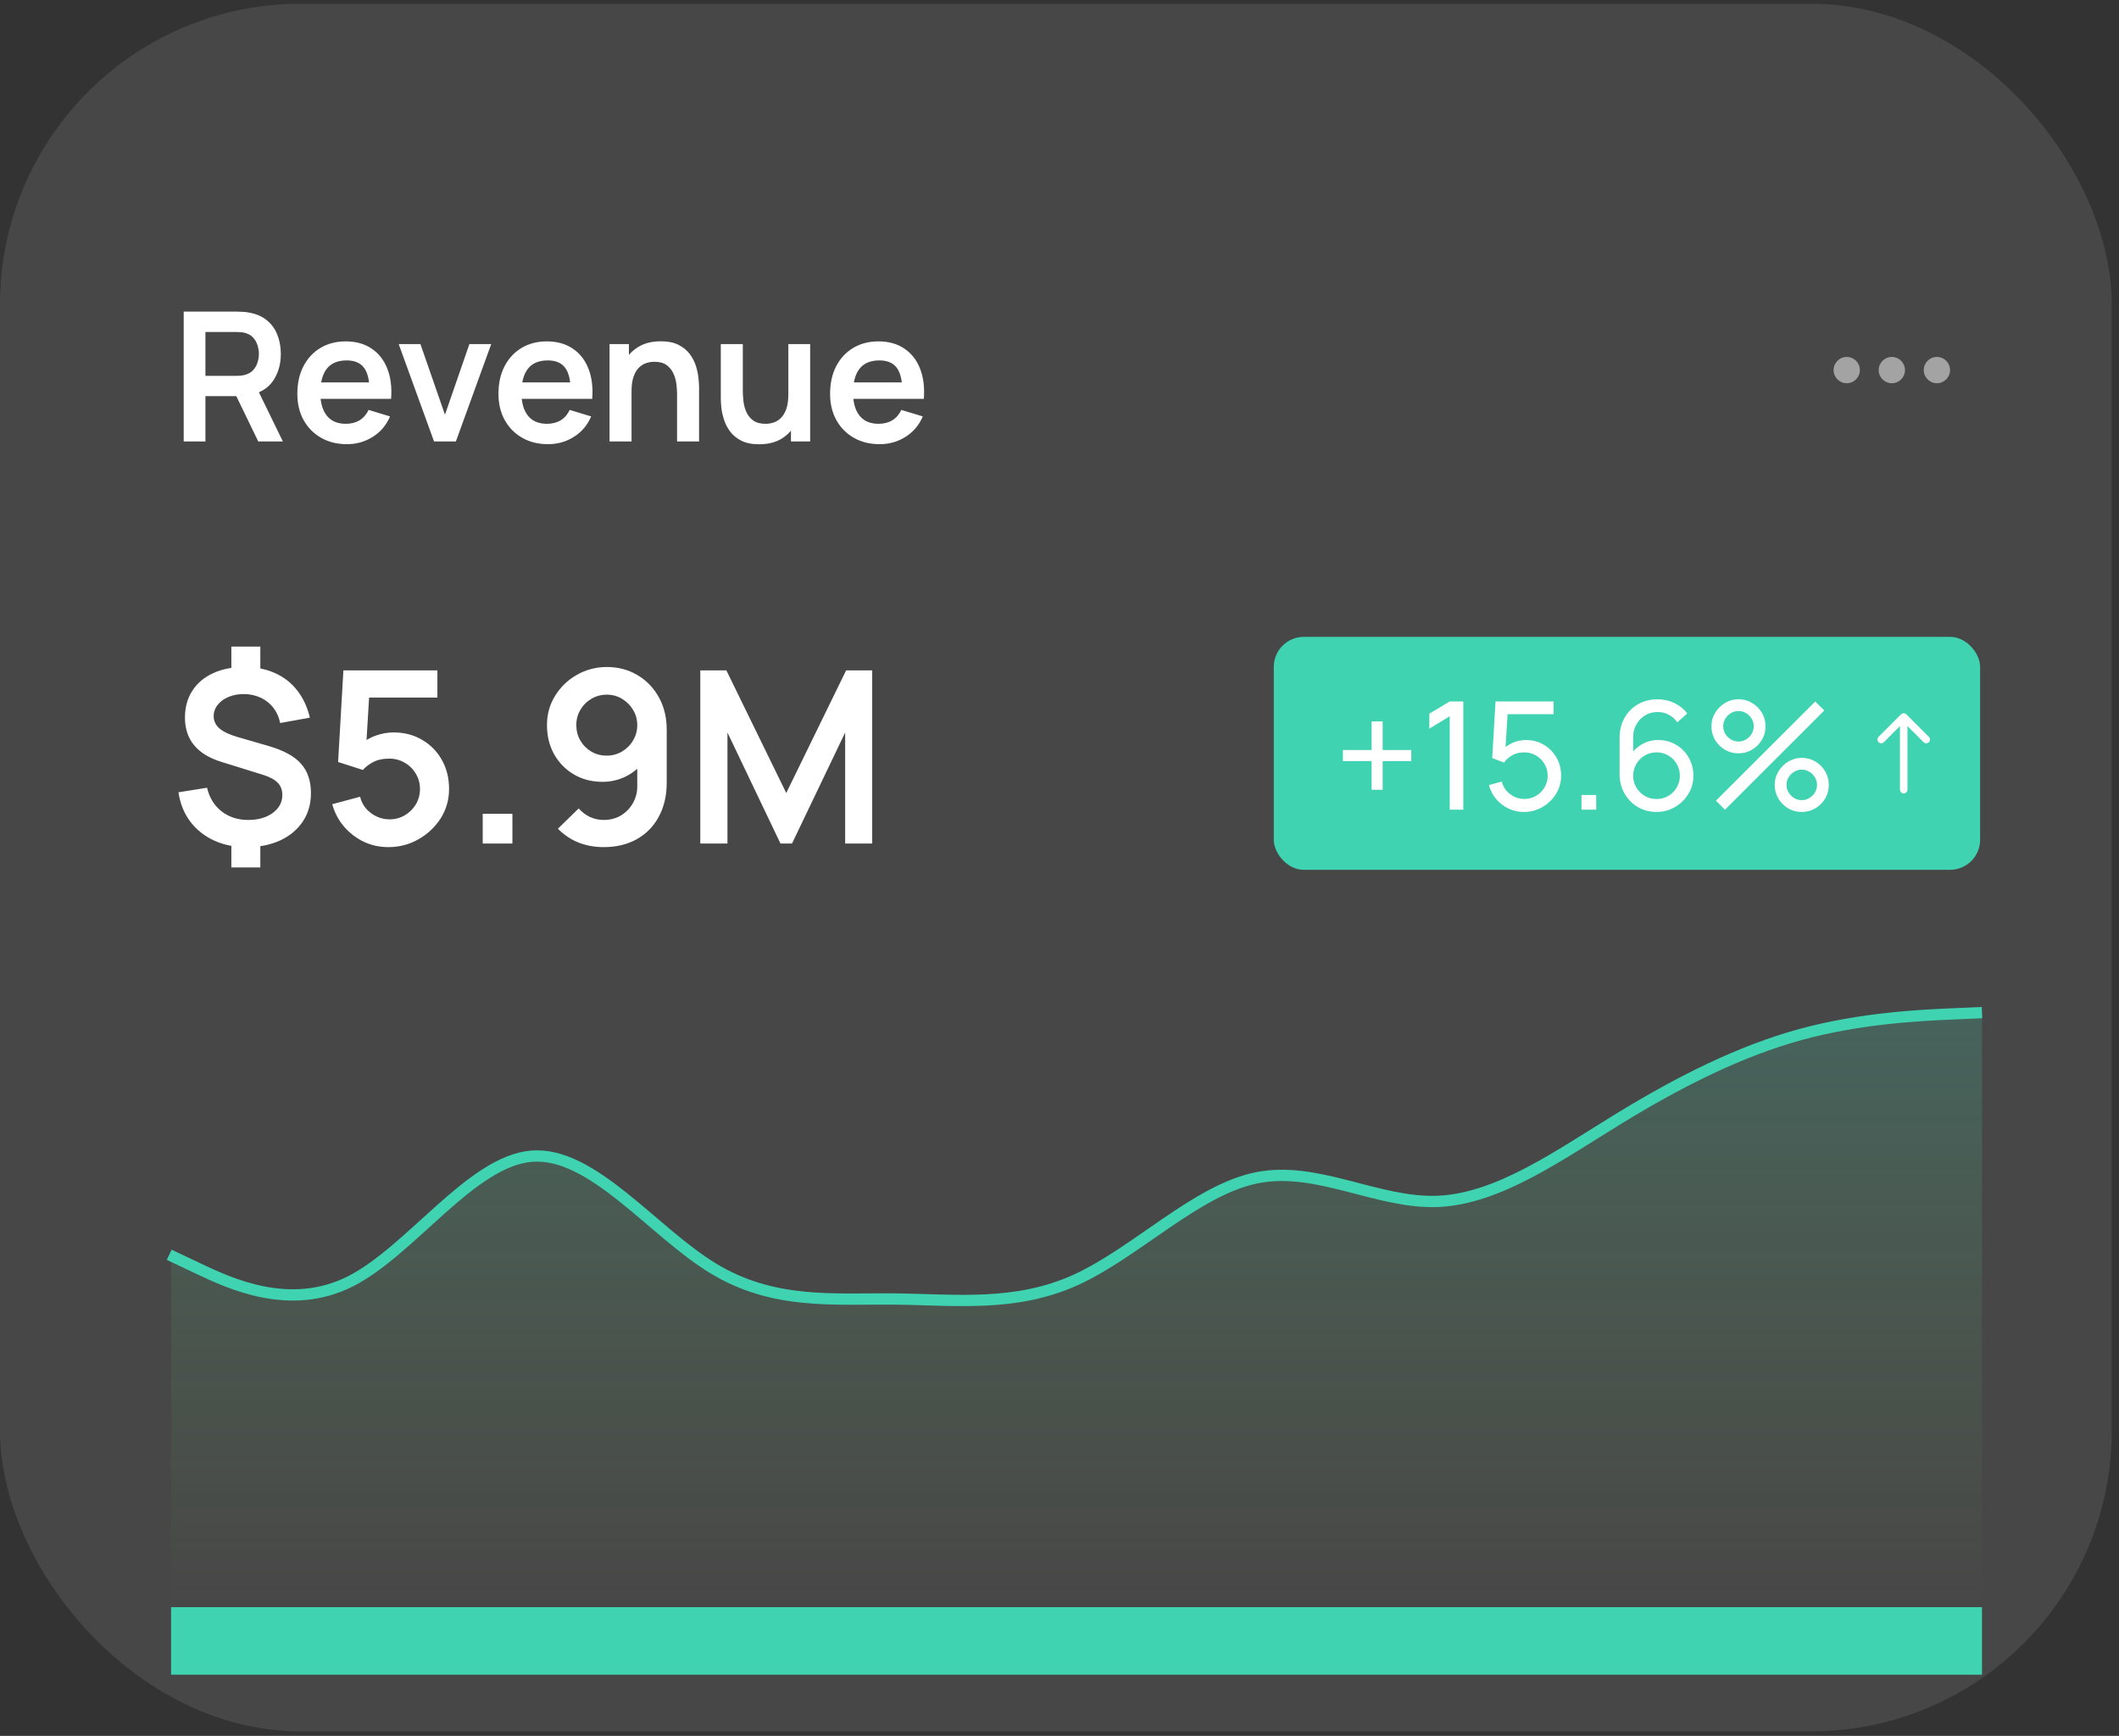 <svg width="282" height="231" viewBox="0 0 282 231" fill="none" xmlns="http://www.w3.org/2000/svg">
<rect x="0" y="0" width="282" height="231" fill="#333333" stroke="none"/>
<rect y="0.5" width="281.035" height="229.895" rx="40" fill="white" fill-opacity="0.1"/>
<path d="M30.789 115.433V111.641H34.645V115.433H30.789ZM30.789 89.833V86.041H34.645V89.833H30.789ZM32.805 112.729C31.184 112.729 29.733 112.43 28.453 111.833C27.173 111.236 26.122 110.393 25.301 109.305C24.49 108.217 23.973 106.926 23.749 105.433L27.557 104.825C27.856 106.137 28.496 107.182 29.477 107.961C30.469 108.729 31.653 109.113 33.029 109.113C34.352 109.113 35.44 108.804 36.293 108.185C37.146 107.556 37.573 106.761 37.573 105.801C37.573 105.129 37.37 104.585 36.965 104.169C36.56 103.742 35.909 103.39 35.013 103.113L29.461 101.385C26.229 100.382 24.613 98.42 24.613 95.497C24.613 94.132 24.938 92.942 25.589 91.929C26.25 90.905 27.178 90.121 28.373 89.577C29.568 89.022 30.976 88.75 32.597 88.761C34.101 88.772 35.44 89.044 36.613 89.577C37.797 90.11 38.778 90.878 39.557 91.881C40.346 92.884 40.906 94.089 41.237 95.497L37.285 96.217C37.136 95.46 36.842 94.793 36.405 94.217C35.968 93.641 35.418 93.193 34.757 92.873C34.096 92.553 33.36 92.382 32.549 92.361C31.77 92.35 31.072 92.473 30.453 92.729C29.834 92.974 29.344 93.326 28.981 93.785C28.618 94.233 28.437 94.74 28.437 95.305C28.437 95.934 28.688 96.473 29.189 96.921C29.701 97.369 30.506 97.753 31.605 98.073L35.749 99.273C37.744 99.849 39.178 100.633 40.053 101.625C40.938 102.606 41.381 103.913 41.381 105.545C41.381 106.974 41.024 108.228 40.309 109.305C39.594 110.382 38.592 111.225 37.301 111.833C36.01 112.43 34.512 112.729 32.805 112.729ZM51.683 112.729C50.51 112.729 49.416 112.489 48.403 112.009C47.389 111.518 46.515 110.846 45.779 109.993C45.053 109.14 44.531 108.148 44.211 107.017L47.923 106.025C48.072 106.644 48.344 107.177 48.739 107.625C49.144 108.073 49.614 108.42 50.147 108.665C50.691 108.91 51.251 109.033 51.827 109.033C52.574 109.033 53.256 108.852 53.875 108.489C54.493 108.126 54.984 107.641 55.347 107.033C55.709 106.414 55.891 105.732 55.891 104.985C55.891 104.238 55.704 103.561 55.331 102.953C54.968 102.334 54.477 101.849 53.859 101.497C53.24 101.134 52.563 100.953 51.827 100.953C50.941 100.953 50.206 101.113 49.619 101.433C49.043 101.753 48.6 102.094 48.291 102.457L44.995 101.401L45.699 89.209H58.211V92.825H47.763L49.203 91.465L48.691 99.945L47.987 99.081C48.584 98.537 49.278 98.132 50.067 97.865C50.856 97.598 51.619 97.465 52.355 97.465C53.795 97.465 55.069 97.796 56.179 98.457C57.299 99.108 58.173 99.998 58.803 101.129C59.443 102.26 59.763 103.545 59.763 104.985C59.763 106.425 59.389 107.732 58.643 108.905C57.896 110.068 56.91 110.996 55.683 111.689C54.467 112.382 53.133 112.729 51.683 112.729ZM64.241 112.249V108.297H68.193V112.249H64.241ZM80.76 88.761C82.264 88.761 83.618 89.118 84.824 89.833C86.029 90.537 86.978 91.518 87.672 92.777C88.376 94.025 88.728 95.465 88.728 97.097V104.121C88.728 105.86 88.376 107.38 87.672 108.681C86.978 109.972 86.002 110.969 84.744 111.673C83.485 112.377 82.013 112.729 80.328 112.729C79.165 112.729 78.066 112.532 77.032 112.137C75.997 111.732 75.069 111.113 74.248 110.281L77.016 107.577C77.432 108.057 77.928 108.436 78.504 108.713C79.09 108.98 79.698 109.113 80.328 109.113C81.224 109.113 82.008 108.905 82.68 108.489C83.352 108.062 83.874 107.513 84.248 106.841C84.621 106.158 84.808 105.428 84.808 104.649V100.825L85.496 101.593C84.845 102.361 84.056 102.964 83.128 103.401C82.2 103.828 81.224 104.041 80.2 104.041C78.76 104.041 77.48 103.71 76.36 103.049C75.25 102.388 74.376 101.492 73.736 100.361C73.106 99.22 72.792 97.929 72.792 96.489C72.792 95.049 73.154 93.748 73.88 92.585C74.605 91.412 75.57 90.484 76.776 89.801C77.992 89.108 79.32 88.761 80.76 88.761ZM80.76 92.441C80.013 92.441 79.33 92.622 78.712 92.985C78.093 93.348 77.602 93.838 77.24 94.457C76.877 95.065 76.696 95.742 76.696 96.489C76.696 97.236 76.872 97.918 77.224 98.537C77.586 99.156 78.072 99.646 78.68 100.009C79.298 100.372 79.981 100.553 80.728 100.553C81.474 100.553 82.157 100.372 82.776 100.009C83.394 99.646 83.885 99.156 84.248 98.537C84.621 97.918 84.808 97.236 84.808 96.489C84.808 95.764 84.626 95.097 84.264 94.489C83.901 93.87 83.41 93.374 82.792 93.001C82.184 92.628 81.506 92.441 80.76 92.441ZM93.195 112.249V89.209H96.667L104.635 105.529L112.603 89.209H116.075V112.249H112.475V97.481L105.403 112.249H103.867L96.811 97.481V112.249H93.195Z" fill="white"/>
<rect x="169.517" y="84.749" width="94" height="31" rx="4" fill="#3FD3B1"/>
<path d="M182.537 105.099V101.279H178.717V99.809H182.537V95.999H184.007V99.809H187.817V101.279H184.007V105.099H182.537ZM192.931 107.749V95.319L190.221 96.959V94.969L192.931 93.349H194.741V107.749H192.931ZM202.806 108.049C202.066 108.049 201.376 107.896 200.736 107.589C200.103 107.282 199.559 106.862 199.106 106.329C198.659 105.789 198.339 105.169 198.146 104.469L199.856 104.009C199.976 104.482 200.189 104.892 200.496 105.239C200.803 105.579 201.159 105.846 201.566 106.039C201.979 106.226 202.409 106.319 202.856 106.319C203.443 106.319 203.969 106.179 204.436 105.899C204.909 105.612 205.283 105.236 205.556 104.769C205.829 104.296 205.966 103.779 205.966 103.219C205.966 102.639 205.823 102.116 205.536 101.649C205.256 101.176 204.879 100.802 204.406 100.529C203.933 100.256 203.416 100.119 202.856 100.119C202.223 100.119 201.679 100.252 201.226 100.519C200.779 100.779 200.426 101.099 200.166 101.479L198.586 100.879L199.026 93.349H206.756V95.039H199.886L200.676 94.299L200.306 100.329L199.916 99.819C200.316 99.392 200.793 99.062 201.346 98.829C201.906 98.596 202.476 98.479 203.056 98.479C203.949 98.479 204.749 98.689 205.456 99.109C206.163 99.522 206.723 100.089 207.136 100.809C207.549 101.522 207.756 102.326 207.756 103.219C207.756 104.106 207.529 104.916 207.076 105.649C206.623 106.376 206.019 106.959 205.266 107.399C204.519 107.832 203.699 108.049 202.806 108.049ZM210.468 107.749V105.789H212.428V107.749H210.468ZM220.448 108.049C219.535 108.049 218.705 107.829 217.958 107.389C217.218 106.949 216.628 106.349 216.188 105.589C215.755 104.822 215.538 103.959 215.538 102.999V98.209C215.538 97.202 215.755 96.312 216.188 95.539C216.628 94.759 217.228 94.152 217.988 93.719C218.755 93.279 219.628 93.059 220.608 93.059C221.402 93.059 222.138 93.222 222.818 93.549C223.505 93.869 224.082 94.332 224.548 94.939L223.218 96.119C222.932 95.699 222.558 95.366 222.098 95.119C221.638 94.872 221.142 94.749 220.608 94.749C219.975 94.749 219.412 94.902 218.918 95.209C218.432 95.509 218.048 95.909 217.768 96.409C217.488 96.902 217.348 97.436 217.348 98.009V100.899L216.958 100.459C217.378 99.859 217.912 99.379 218.558 99.019C219.205 98.659 219.905 98.479 220.658 98.479C221.552 98.479 222.352 98.689 223.058 99.109C223.772 99.529 224.332 100.099 224.738 100.819C225.152 101.532 225.358 102.336 225.358 103.229C225.358 104.122 225.135 104.932 224.688 105.659C224.242 106.386 223.645 106.966 222.898 107.399C222.158 107.832 221.342 108.049 220.448 108.049ZM220.448 106.329C221.022 106.329 221.545 106.192 222.018 105.919C222.492 105.639 222.865 105.266 223.138 104.799C223.418 104.326 223.558 103.802 223.558 103.229C223.558 102.656 223.418 102.132 223.138 101.659C222.865 101.186 222.492 100.812 222.018 100.539C221.552 100.259 221.032 100.119 220.458 100.119C219.885 100.119 219.362 100.259 218.888 100.539C218.422 100.812 218.048 101.186 217.768 101.659C217.488 102.132 217.348 102.656 217.348 103.229C217.348 103.796 217.485 104.316 217.758 104.789C218.038 105.256 218.412 105.629 218.878 105.909C219.352 106.189 219.875 106.329 220.448 106.329ZM229.56 107.749L228.36 106.549L241.58 93.349L242.78 94.549L229.56 107.749ZM239.78 108.049C239.12 108.049 238.517 107.889 237.97 107.569C237.43 107.242 236.997 106.809 236.67 106.269C236.343 105.722 236.18 105.116 236.18 104.449C236.18 103.796 236.347 103.196 236.68 102.649C237.013 102.102 237.453 101.666 238 101.339C238.547 101.012 239.14 100.849 239.78 100.849C240.44 100.849 241.043 101.012 241.59 101.339C242.137 101.659 242.57 102.092 242.89 102.639C243.217 103.179 243.38 103.782 243.38 104.449C243.38 105.116 243.217 105.722 242.89 106.269C242.57 106.809 242.137 107.242 241.59 107.569C241.043 107.889 240.44 108.049 239.78 108.049ZM239.78 106.479C240.147 106.479 240.483 106.386 240.79 106.199C241.103 106.012 241.35 105.766 241.53 105.459C241.717 105.152 241.81 104.816 241.81 104.449C241.81 104.082 241.717 103.746 241.53 103.439C241.35 103.126 241.103 102.879 240.79 102.699C240.483 102.512 240.147 102.419 239.78 102.419C239.413 102.419 239.077 102.512 238.77 102.699C238.463 102.879 238.217 103.126 238.03 103.439C237.843 103.746 237.75 104.082 237.75 104.449C237.75 104.816 237.843 105.152 238.03 105.459C238.217 105.766 238.463 106.012 238.77 106.199C239.077 106.386 239.413 106.479 239.78 106.479ZM231.36 100.249C230.7 100.249 230.097 100.089 229.55 99.769C229.003 99.442 228.567 99.009 228.24 98.469C227.92 97.922 227.76 97.316 227.76 96.649C227.76 95.996 227.927 95.396 228.26 94.849C228.593 94.302 229.033 93.866 229.58 93.539C230.127 93.212 230.72 93.049 231.36 93.049C232.02 93.049 232.62 93.212 233.16 93.539C233.707 93.859 234.143 94.292 234.47 94.839C234.797 95.379 234.96 95.982 234.96 96.649C234.96 97.316 234.797 97.922 234.47 98.469C234.143 99.009 233.707 99.442 233.16 99.769C232.62 100.089 232.02 100.249 231.36 100.249ZM231.36 98.679C231.727 98.679 232.063 98.586 232.37 98.399C232.683 98.212 232.93 97.966 233.11 97.659C233.297 97.352 233.39 97.016 233.39 96.649C233.39 96.282 233.297 95.946 233.11 95.639C232.93 95.326 232.683 95.079 232.37 94.899C232.063 94.712 231.727 94.619 231.36 94.619C230.993 94.619 230.657 94.712 230.35 94.899C230.043 95.079 229.797 95.326 229.61 95.639C229.423 95.946 229.33 96.282 229.33 96.649C229.33 97.016 229.423 97.352 229.61 97.659C229.797 97.966 230.043 98.212 230.35 98.399C230.657 98.586 230.993 98.679 231.36 98.679Z" fill="white"/>
<path d="M249.997 98.059L252.993 95.062C253.171 94.885 253.448 94.868 253.644 95.013L253.7 95.062L256.703 98.058C256.899 98.254 256.899 98.57 256.704 98.766C256.527 98.943 256.249 98.96 256.053 98.815L255.997 98.766L253.848 96.622L253.849 105.086C253.849 105.339 253.661 105.548 253.417 105.581L253.349 105.586C253.096 105.586 252.887 105.398 252.853 105.153L252.849 105.086L252.848 96.62L250.704 98.766C250.527 98.943 250.249 98.96 250.053 98.814L249.997 98.766C249.819 98.588 249.803 98.311 249.948 98.115L249.997 98.059Z" fill="white"/>
<path d="M24.447 58.749V41.469H31.587C31.755 41.469 31.971 41.477 32.235 41.493C32.499 41.501 32.743 41.525 32.967 41.565C33.967 41.717 34.791 42.049 35.439 42.561C36.095 43.073 36.579 43.721 36.891 44.505C37.211 45.281 37.371 46.145 37.371 47.097C37.371 48.505 37.015 49.717 36.303 50.733C35.591 51.741 34.499 52.365 33.027 52.605L31.791 52.713H27.339V58.749H24.447ZM34.371 58.749L30.963 51.717L33.903 51.069L37.647 58.749H34.371ZM27.339 50.013H31.467C31.627 50.013 31.807 50.005 32.007 49.989C32.207 49.973 32.391 49.941 32.559 49.893C33.039 49.773 33.415 49.561 33.687 49.257C33.967 48.953 34.163 48.609 34.275 48.225C34.395 47.841 34.455 47.465 34.455 47.097C34.455 46.729 34.395 46.353 34.275 45.969C34.163 45.577 33.967 45.229 33.687 44.925C33.415 44.621 33.039 44.409 32.559 44.289C32.391 44.241 32.207 44.213 32.007 44.205C31.807 44.189 31.627 44.181 31.467 44.181H27.339V50.013ZM46.183 59.109C44.871 59.109 43.719 58.825 42.727 58.257C41.735 57.689 40.959 56.901 40.399 55.893C39.847 54.885 39.571 53.725 39.571 52.413C39.571 50.997 39.843 49.769 40.387 48.729C40.931 47.681 41.687 46.869 42.655 46.293C43.623 45.717 44.743 45.429 46.015 45.429C47.359 45.429 48.499 45.745 49.435 46.377C50.379 47.001 51.079 47.885 51.535 49.029C51.991 50.173 52.163 51.521 52.051 53.073H49.183V52.017C49.175 50.609 48.927 49.581 48.439 48.933C47.951 48.285 47.183 47.961 46.135 47.961C44.951 47.961 44.071 48.329 43.495 49.065C42.919 49.793 42.631 50.861 42.631 52.269C42.631 53.581 42.919 54.597 43.495 55.317C44.071 56.037 44.911 56.397 46.015 56.397C46.727 56.397 47.339 56.241 47.851 55.929C48.371 55.609 48.771 55.149 49.051 54.549L51.907 55.413C51.411 56.581 50.643 57.489 49.603 58.137C48.571 58.785 47.431 59.109 46.183 59.109ZM41.719 53.073V50.889H50.635V53.073H41.719ZM57.764 58.749L53.06 45.789H55.952L59.216 55.185L62.468 45.789H65.372L60.668 58.749H57.764ZM72.948 59.109C71.636 59.109 70.484 58.825 69.493 58.257C68.501 57.689 67.725 56.901 67.165 55.893C66.612 54.885 66.337 53.725 66.337 52.413C66.337 50.997 66.609 49.769 67.153 48.729C67.697 47.681 68.453 46.869 69.421 46.293C70.388 45.717 71.508 45.429 72.781 45.429C74.124 45.429 75.264 45.745 76.201 46.377C77.144 47.001 77.844 47.885 78.3 49.029C78.757 50.173 78.928 51.521 78.817 53.073H75.948V52.017C75.941 50.609 75.692 49.581 75.204 48.933C74.716 48.285 73.948 47.961 72.9 47.961C71.716 47.961 70.837 48.329 70.26 49.065C69.684 49.793 69.397 50.861 69.397 52.269C69.397 53.581 69.684 54.597 70.26 55.317C70.837 56.037 71.677 56.397 72.781 56.397C73.493 56.397 74.105 56.241 74.617 55.929C75.136 55.609 75.537 55.149 75.817 54.549L78.672 55.413C78.177 56.581 77.409 57.489 76.368 58.137C75.337 58.785 74.197 59.109 72.948 59.109ZM68.484 53.073V50.889H77.4V53.073H68.484ZM90.106 58.749V52.509C90.106 52.101 90.078 51.649 90.022 51.153C89.966 50.657 89.834 50.181 89.626 49.725C89.426 49.261 89.122 48.881 88.714 48.585C88.314 48.289 87.77 48.141 87.082 48.141C86.714 48.141 86.35 48.201 85.99 48.321C85.63 48.441 85.302 48.649 85.006 48.945C84.718 49.233 84.486 49.633 84.31 50.145C84.134 50.649 84.046 51.297 84.046 52.089L82.33 51.357C82.33 50.253 82.542 49.253 82.966 48.357C83.398 47.461 84.03 46.749 84.862 46.221C85.694 45.685 86.718 45.417 87.934 45.417C88.894 45.417 89.686 45.577 90.31 45.897C90.934 46.217 91.43 46.625 91.798 47.121C92.166 47.617 92.438 48.145 92.614 48.705C92.79 49.265 92.902 49.797 92.95 50.301C93.006 50.797 93.034 51.201 93.034 51.513V58.749H90.106ZM81.118 58.749V45.789H83.698V49.809H84.046V58.749H81.118ZM101.026 59.121C100.066 59.121 99.274 58.961 98.65 58.641C98.026 58.321 97.53 57.913 97.162 57.417C96.794 56.921 96.522 56.393 96.346 55.833C96.17 55.273 96.054 54.745 95.998 54.249C95.95 53.745 95.926 53.337 95.926 53.025V45.789H98.854V52.029C98.854 52.429 98.882 52.881 98.938 53.385C98.994 53.881 99.122 54.361 99.322 54.825C99.53 55.281 99.834 55.657 100.234 55.953C100.642 56.249 101.19 56.397 101.878 56.397C102.246 56.397 102.61 56.337 102.97 56.217C103.33 56.097 103.654 55.893 103.942 55.605C104.238 55.309 104.474 54.905 104.65 54.393C104.826 53.881 104.914 53.233 104.914 52.449L106.63 53.181C106.63 54.285 106.414 55.285 105.982 56.181C105.558 57.077 104.93 57.793 104.098 58.329C103.266 58.857 102.242 59.121 101.026 59.121ZM105.262 58.749V54.729H104.914V45.789H107.818V58.749H105.262ZM117.081 59.109C115.769 59.109 114.617 58.825 113.625 58.257C112.633 57.689 111.857 56.901 111.297 55.893C110.745 54.885 110.469 53.725 110.469 52.413C110.469 50.997 110.741 49.769 111.285 48.729C111.829 47.681 112.585 46.869 113.553 46.293C114.521 45.717 115.641 45.429 116.913 45.429C118.257 45.429 119.397 45.745 120.333 46.377C121.277 47.001 121.977 47.885 122.433 49.029C122.889 50.173 123.061 51.521 122.949 53.073H120.081V52.017C120.073 50.609 119.825 49.581 119.337 48.933C118.849 48.285 118.081 47.961 117.033 47.961C115.849 47.961 114.969 48.329 114.393 49.065C113.817 49.793 113.529 50.861 113.529 52.269C113.529 53.581 113.817 54.597 114.393 55.317C114.969 56.037 115.809 56.397 116.913 56.397C117.625 56.397 118.237 56.241 118.749 55.929C119.269 55.609 119.669 55.149 119.949 54.549L122.805 55.413C122.309 56.581 121.541 57.489 120.501 58.137C119.469 58.785 118.329 59.109 117.081 59.109ZM112.617 53.073V50.889H121.533V53.073H112.617Z" fill="white"/>
<path d="M247.517 49.249C247.517 50.215 246.734 50.999 245.767 50.999C244.801 50.999 244.017 50.215 244.017 49.249C244.017 48.282 244.801 47.499 245.767 47.499C246.734 47.499 247.517 48.282 247.517 49.249ZM253.517 49.249C253.517 50.215 252.734 50.999 251.767 50.999C250.801 50.999 250.017 50.215 250.017 49.249C250.017 48.282 250.801 47.499 251.767 47.499C252.734 47.499 253.517 48.282 253.517 49.249ZM257.767 50.999C258.734 50.999 259.517 50.215 259.517 49.249C259.517 48.282 258.734 47.499 257.767 47.499C256.801 47.499 256.017 48.282 256.017 49.249C256.017 50.215 256.801 50.999 257.767 50.999Z" fill="white" fill-opacity="0.5"/>
<path d="M26.784 168.746L22.767 166.853V222.858H263.767V134.749L259.75 134.926C255.734 135.102 247.7 135.455 239.667 137.645C231.634 139.834 223.6 143.86 215.567 148.758C207.534 153.657 199.5 159.428 191.467 159.772C183.434 160.116 175.4 155.033 167.367 156.643C159.334 158.253 151.3 166.557 143.267 170.192C135.234 173.827 127.2 172.793 119.167 172.715C111.134 172.637 103.1 173.517 95.067 168.644C87.034 163.771 79 153.147 70.967 153.783C62.934 154.419 54.9 166.315 46.867 170.37C38.834 174.425 30.8 170.639 26.784 168.746Z" fill="url(#paint0_linear_548_187)"/>
<path d="M22.517 166.977L26.538 168.878C30.559 170.778 38.6 174.579 46.642 170.508C54.684 166.437 62.725 154.495 70.767 153.857C78.809 153.218 86.85 163.884 94.892 168.775C102.934 173.667 110.975 172.784 119.017 172.862C127.059 172.94 135.1 173.978 143.142 170.329C151.184 166.68 159.225 158.344 167.267 156.728C175.309 155.111 183.35 160.214 191.392 159.869C199.434 159.524 207.475 153.73 215.517 148.812C223.559 143.895 231.6 139.854 239.642 137.656C247.684 135.458 255.725 135.103 259.746 134.926L263.767 134.749" stroke="#3FD3B1" stroke-width="1.5"/>
<defs>
<linearGradient id="paint0_linear_548_187" x1="143.267" y1="134.749" x2="143.267" y2="213.84" gradientUnits="userSpaceOnUse">
<stop stop-color="#3FD3B1" stop-opacity="0.2"/>
<stop offset="1" stop-color="#82E672" stop-opacity="0"/>
<stop offset="1" stop-color="#3FD3B1"/>
</linearGradient>
</defs>
</svg>
